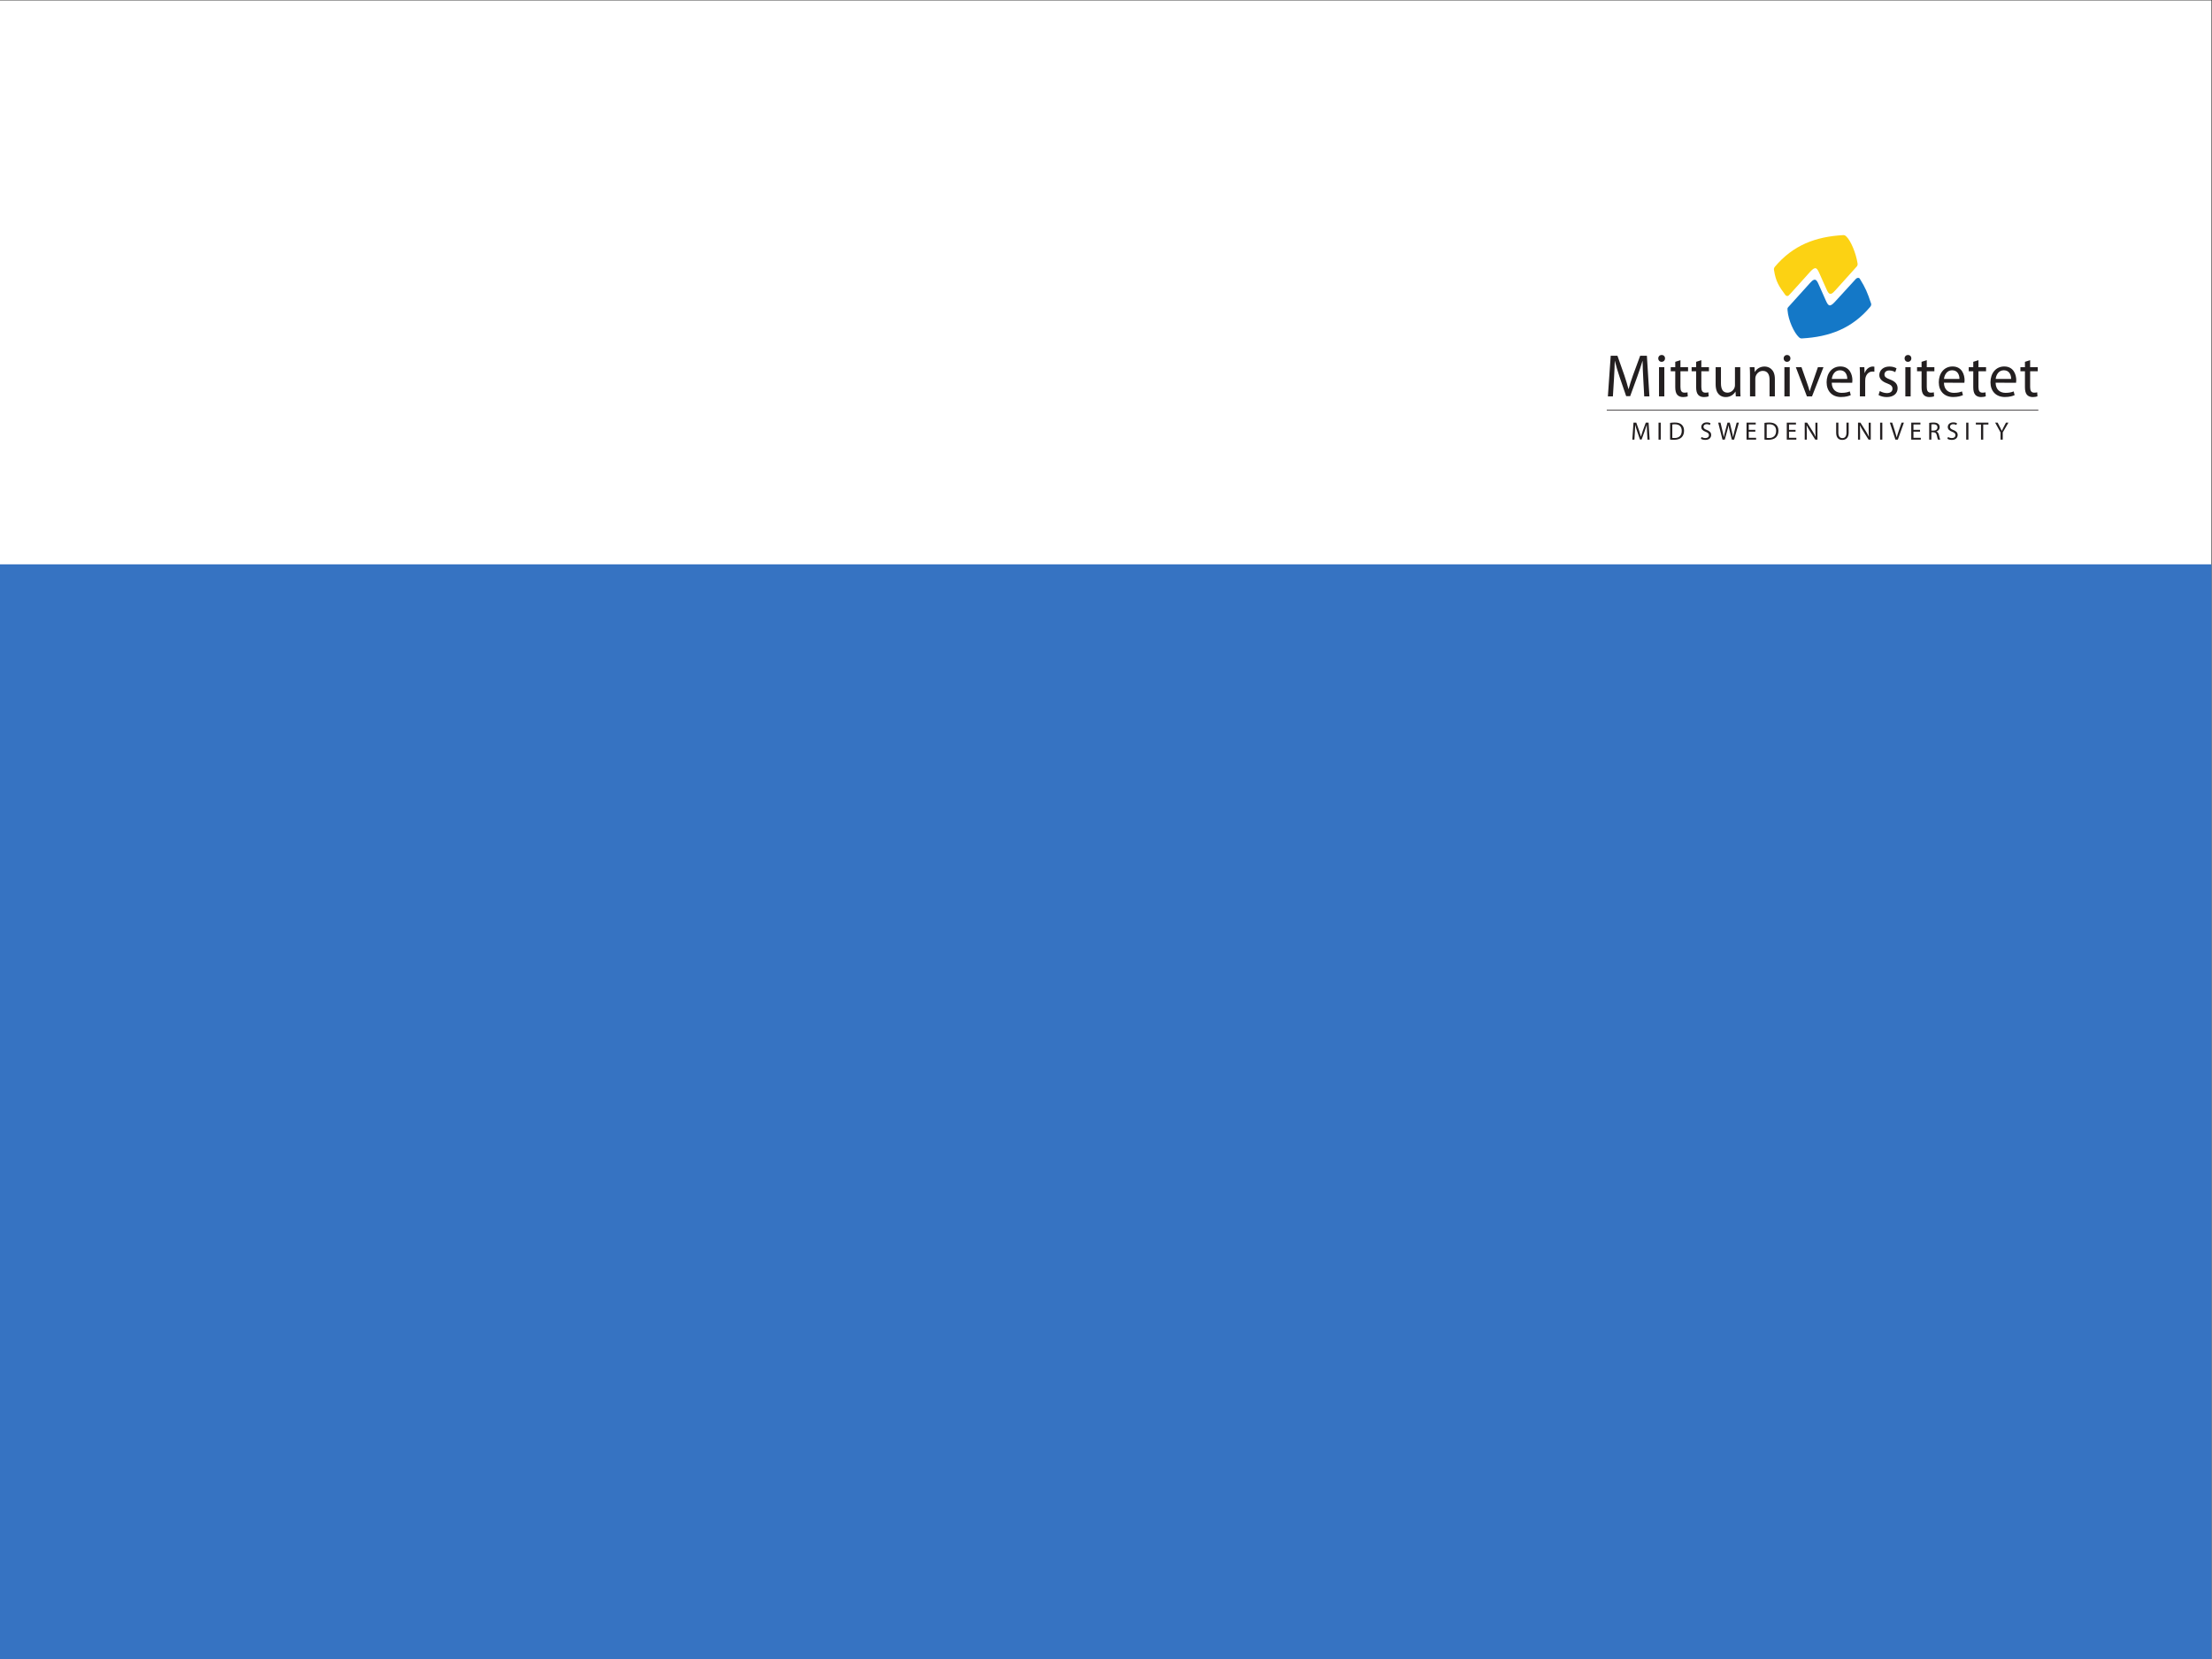 <?xml version="1.0" encoding="UTF-8" standalone="no"?>
<!-- Created with Inkscape (http://www.inkscape.org/) -->

<svg
   xmlns:dc="http://purl.org/dc/elements/1.1/"
   xmlns:cc="http://creativecommons.org/ns#"
   xmlns:rdf="http://www.w3.org/1999/02/22-rdf-syntax-ns#"
   xmlns:svg="http://www.w3.org/2000/svg"
   xmlns="http://www.w3.org/2000/svg"
   xmlns:sodipodi="http://sodipodi.sourceforge.net/DTD/sodipodi-0.dtd"
   xmlns:inkscape="http://www.inkscape.org/namespaces/inkscape"
   version="1.1"
   id="svg2"
   xml:space="preserve"
   width="483.78"
   height="362.835"
   viewBox="0 0 483.78 362.835"
   sodipodi:docname="imgBackground.svg"
   inkscape:version="0.92.4 (f8dce91, 2019-08-02)"><rect x="0" y="0" width="483.78" height="362.835" fill="#333333" stroke="none"/><defs
     id="defs6"><clipPath
       clipPathUnits="userSpaceOnUse"
       id="clipPath46"><path
         d="M 0,0 H 252 V 119.572 H 0 Z"
         id="path44"
         inkscape:connector-curvature="0" /></clipPath><clipPath
       clipPathUnits="userSpaceOnUse"
       id="clipPath50"><path
         d="M 0,0 H 252 V 120 H 0 Z"
         id="path48"
         inkscape:connector-curvature="0" /></clipPath></defs><sodipodi:namedview
     pagecolor="#ffffff"
     bordercolor="#666666"
     borderopacity="1"
     objecttolerance="10"
     gridtolerance="10"
     guidetolerance="10"
     inkscape:pageopacity="0"
     inkscape:pageshadow="2"
     inkscape:window-width="1920"
     inkscape:window-height="1130"
     id="namedview4"
     showgrid="false"
     inkscape:zoom="1.8397052"
     inkscape:cx="271.70261"
     inkscape:cy="175.62743"
     inkscape:window-x="0"
     inkscape:window-y="34"
     inkscape:window-maximized="1"
     inkscape:current-layer="g36" /><g
     id="g10"
     inkscape:groupmode="layer"
     inkscape:label="IntroEngQ&amp;A_2019"
     transform="matrix(1.333,0,0,-1.333,0,362.835)"><g
       id="g12"><path
         d="M 0,0 H 362.835 V 272.126 H 0 Z"
         style="fill:#ffffff;fill-opacity:1;fill-rule:nonzero;stroke:none"
         id="path14"
         inkscape:connector-curvature="0" /></g><g
       id="g16"
       transform="translate(28.346,200.018)"><g
         id="g18"><g
           id="g20"><g
             id="g22" /><g
             id="g24"><g
               id="g26"><path
                 d="M -28.347,-200.02 H 334.493 V -20.414 H -28.347 Z"
                 style="fill:#3673c2;fill-opacity:1;fill-rule:nonzero;stroke:none"
                 id="path28"
                 inkscape:connector-curvature="0" /></g><g
               id="g30"
               transform="translate(153.071,-110.216)"><g
                 id="g32" /><g
                 id="g34"
                 transform="translate(-153.071,110.216)" /></g></g></g></g><g
         id="g36"
         transform="translate(235.276)"><g
           id="g38"
           transform="scale(0.281)"><g
             id="g40"><g
               id="g42" /><g
               id="g146"><g
                 clip-path="url(#clipPath46)"
                 id="g144"><g
                   id="g142"><g
                     transform="translate(0,-0.428)"
                     id="g140"><g
                       id="g52" /><g
                       id="g138"><g
                         clip-path="url(#clipPath50)"
                         id="g136"><g
                           id="g134"><path
                             d="m 146.441,103.527 c 0.09,-0.609 0.028,-1.269 -0.418,-1.793 -0.468,-0.55 -12.687,-14.113 -12.687,-14.113 -3.445,-3.976 -4.172,-1.043 -5.652,2.168 -1.536,3.316 -2.243,5.125 -3.536,7.926 -1.382,3.004 -2.156,4.406 -5.336,0.93 -3.765,-4.129 -12.05,-13.504 -12.691,-13.977 -0.605,-0.453 -1.426,-0.168 -1.812,0.348 -3.727,4.988 -5.633,7.929 -6.633,14.464 -0.071,0.465 -0.242,1.122 0.504,2.055 10.547,12.52 23.621,17.563 39.867,18.465 0.801,0.09 1.363,-0.363 1.805,-0.773 2.66,-2.481 5.648,-9.7 6.589,-15.7"
                             style="fill:#fcd213;fill-opacity:1;fill-rule:nonzero;stroke:none"
                             id="path54"
                             inkscape:connector-curvature="0" /><path
                             d="m 105.555,76.168 c -0.059,0.836 -0.164,1.098 0.414,1.793 0.465,0.559 12.722,14.09 12.722,14.09 3.446,3.976 4.168,1.043 5.641,-2.172 1.531,-3.32 2.238,-5.125 3.523,-7.93 1.379,-3.004 2.161,-4.414 5.333,-0.937 3.773,4.125 11.773,12.945 12.343,13.496 0.801,0.781 1.848,0.652 2.184,0.105 3.426,-5.562 4.473,-8.09 6.605,-14.476 0.157,-0.446 0.242,-1.121 -0.508,-2.047 -10.562,-12.512 -23.64,-17.531 -39.886,-18.406 -0.809,-0.086 -1.367,0.367 -1.805,0.777 -2.656,2.484 -6.109,9.652 -6.566,15.707"
                             style="fill:#1478c7;fill-opacity:1;fill-rule:nonzero;stroke:none"
                             id="path56"
                             inkscape:connector-curvature="0" /><path
                             d="M 21.316,36.258 C 21.145,39.57 20.93,43.59 20.93,46.52 H 20.859 C 20.016,43.77 19.062,40.77 17.863,37.492 L 13.668,25.965 H 11.344 L 7.465,37.281 C 6.336,40.664 5.418,43.695 4.75,46.52 H 4.68 C 4.609,43.555 4.434,39.609 4.219,36.012 L 3.586,25.824 H 0.66 L 2.316,49.582 H 6.23 l 4.055,-11.488 c 0.985,-2.926 1.762,-5.535 2.395,-8.004 h 0.074 c 0.633,2.394 1.476,5.004 2.535,8.004 l 4.234,11.488 h 3.911 l 1.48,-23.758 h -3.031 l -0.567,10.434"
                             style="fill:#231f20;fill-opacity:1;fill-rule:nonzero;stroke:none"
                             id="path58"
                             inkscape:connector-curvature="0" /><path
                             d="m 31.996,46.023 c -1.164,0 -1.937,0.918 -1.937,2.012 0,1.09 0.808,1.973 2.007,1.973 1.2,0 1.973,-0.883 1.973,-1.973 0,-1.094 -0.773,-2.012 -2.008,-2.012 z m -1.48,-20.199 v 17.063 h 3.101 V 25.824 h -3.101"
                             style="fill:#231f20;fill-opacity:1;fill-rule:nonzero;stroke:none"
                             id="path60"
                             inkscape:connector-curvature="0" /><path
                             d="m 43.031,46.977 v -4.09 h 4.442 v -2.364 h -4.442 v -9.199 c 0,-2.113 0.598,-3.312 2.324,-3.312 0.848,0 1.34,0.07 1.801,0.207 l 0.137,-2.36 c -0.598,-0.211 -1.551,-0.421 -2.746,-0.421 -1.445,0 -2.609,0.492 -3.348,1.3 -0.847,0.953 -1.203,2.473 -1.203,4.481 v 9.304 h -2.641 v 2.364 h 2.641 v 3.136 l 3.035,0.954"
                             style="fill:#231f20;fill-opacity:1;fill-rule:nonzero;stroke:none"
                             id="path62"
                             inkscape:connector-curvature="0" /><path
                             d="m 55.227,46.977 v -4.09 h 4.441 v -2.364 h -4.441 v -9.199 c 0,-2.113 0.601,-3.312 2.324,-3.312 0.847,0 1.344,0.07 1.801,0.207 l 0.14,-2.36 c -0.597,-0.211 -1.551,-0.421 -2.75,-0.421 -1.445,0 -2.609,0.492 -3.347,1.3 -0.848,0.953 -1.2,2.473 -1.2,4.481 v 9.304 h -2.644 v 2.364 h 2.644 v 3.136 l 3.032,0.954"
                             style="fill:#231f20;fill-opacity:1;fill-rule:nonzero;stroke:none"
                             id="path64"
                             inkscape:connector-curvature="0" /><path
                             d="m 77.965,30.48 c 0,-1.765 0.035,-3.316 0.14,-4.656 h -2.75 l -0.175,2.785 h -0.075 c -0.773,-1.375 -2.605,-3.171 -5.636,-3.171 -2.68,0 -5.887,1.515 -5.887,7.472 v 9.977 h 3.102 v -9.41 c 0,-3.247 1.023,-5.465 3.808,-5.465 2.078,0 3.524,1.445 4.086,2.855 0.18,0.422 0.281,0.985 0.281,1.586 v 10.434 h 3.106 V 30.48"
                             style="fill:#231f20;fill-opacity:1;fill-rule:nonzero;stroke:none"
                             id="path66"
                             inkscape:connector-curvature="0" /><path
                             d="m 83.641,38.266 c 0,1.8 -0.039,3.211 -0.145,4.621 h 2.75 l 0.176,-2.785 h 0.07 c 0.848,1.586 2.824,3.171 5.645,3.171 2.359,0 6.023,-1.41 6.023,-7.261 V 25.824 h -3.101 v 9.836 c 0,2.75 -1.02,5.074 -3.946,5.074 -2.011,0 -3.597,-1.445 -4.16,-3.172 -0.141,-0.386 -0.211,-0.953 -0.211,-1.445 V 25.824 h -3.101 v 12.442"
                             style="fill:#231f20;fill-opacity:1;fill-rule:nonzero;stroke:none"
                             id="path68"
                             inkscape:connector-curvature="0" /><path
                             d="m 105.215,46.023 c -1.164,0 -1.942,0.918 -1.942,2.012 0,1.09 0.813,1.973 2.012,1.973 1.195,0 1.973,-0.883 1.973,-1.973 0,-1.094 -0.778,-2.012 -2.008,-2.012 z M 103.73,25.824 v 17.063 h 3.106 V 25.824 h -3.106"
                             style="fill:#231f20;fill-opacity:1;fill-rule:nonzero;stroke:none"
                             id="path70"
                             inkscape:connector-curvature="0" /><path
                             d="m 113.707,42.887 3.352,-9.555 c 0.562,-1.586 1.019,-2.996 1.375,-4.406 h 0.105 c 0.387,1.41 0.879,2.82 1.445,4.406 l 3.313,9.555 h 3.242 L 119.84,25.824 h -2.961 l -6.484,17.063 h 3.312"
                             style="fill:#231f20;fill-opacity:1;fill-rule:nonzero;stroke:none"
                             id="path72"
                             inkscape:connector-curvature="0" /><path
                             d="m 131.371,33.828 c 0.067,-4.195 2.715,-5.922 5.813,-5.922 2.222,0 3.597,0.387 4.726,0.844 l 0.563,-2.184 c -1.094,-0.496 -2.996,-1.093 -5.711,-1.093 -5.215,0 -8.391,3.492 -8.391,8.601 0,5.184 3.067,9.235 8.039,9.235 5.57,0 7.016,-4.899 7.016,-8.039 0,-0.633 -0.035,-1.125 -0.106,-1.481 z m 9.059,2.219 c 0.035,1.941 -0.813,5.039 -4.266,5.039 -3.172,0 -4.512,-2.887 -4.762,-5.039 h 9.028"
                             style="fill:#231f20;fill-opacity:1;fill-rule:nonzero;stroke:none"
                             id="path74"
                             inkscape:connector-curvature="0" /><path
                             d="m 147.832,37.562 c 0,2.008 -0.035,3.739 -0.144,5.325 h 2.714 l 0.145,-3.352 h 0.101 c 0.778,2.293 2.684,3.738 4.762,3.738 0.317,0 0.563,-0.035 0.848,-0.105 v -2.891 c -0.356,0.035 -0.672,0.071 -1.098,0.071 -2.183,0 -3.734,-1.657 -4.156,-3.95 -0.07,-0.457 -0.106,-0.949 -0.106,-1.48 v -9.094 h -3.101 l 0.035,11.738"
                             style="fill:#231f20;fill-opacity:1;fill-rule:nonzero;stroke:none"
                             id="path76"
                             inkscape:connector-curvature="0" /><path
                             d="m 159.426,28.965 c 0.953,-0.567 2.574,-1.203 4.129,-1.203 2.218,0 3.277,1.093 3.277,2.539 0,1.48 -0.883,2.293 -3.141,3.137 -3.097,1.128 -4.546,2.785 -4.546,4.828 0,2.75 2.257,5.007 5.89,5.007 1.727,0 3.242,-0.457 4.156,-1.054 l -0.738,-2.223 c -0.672,0.387 -1.906,0.988 -3.492,0.988 -1.832,0 -2.816,-1.058 -2.816,-2.328 0,-1.445 0.984,-2.082 3.207,-2.926 2.925,-1.093 4.476,-2.574 4.476,-5.148 0,-3.031 -2.363,-5.144 -6.348,-5.144 -1.867,0 -3.593,0.492 -4.792,1.199 l 0.738,2.328"
                             style="fill:#231f20;fill-opacity:1;fill-rule:nonzero;stroke:none"
                             id="path78"
                             inkscape:connector-curvature="0" /><path
                             d="m 175.82,46.023 c -1.164,0 -1.937,0.918 -1.937,2.012 0,1.09 0.808,1.973 2.008,1.973 1.199,0 1.972,-0.883 1.972,-1.973 0,-1.094 -0.773,-2.012 -2.008,-2.012 z m -1.48,-20.199 v 17.063 h 3.101 V 25.824 h -3.101"
                             style="fill:#231f20;fill-opacity:1;fill-rule:nonzero;stroke:none"
                             id="path80"
                             inkscape:connector-curvature="0" /><path
                             d="m 186.852,46.977 v -4.09 h 4.441 v -2.364 h -4.441 v -9.199 c 0,-2.113 0.601,-3.312 2.328,-3.312 0.843,0 1.34,0.07 1.797,0.207 l 0.14,-2.36 c -0.597,-0.211 -1.551,-0.421 -2.75,-0.421 -1.441,0 -2.609,0.492 -3.347,1.3 -0.844,0.953 -1.2,2.473 -1.2,4.481 v 9.304 h -2.64 v 2.364 h 2.64 v 3.136 l 3.032,0.954"
                             style="fill:#231f20;fill-opacity:1;fill-rule:nonzero;stroke:none"
                             id="path82"
                             inkscape:connector-curvature="0" /><path
                             d="m 196.871,33.828 c 0.07,-4.195 2.715,-5.922 5.817,-5.922 2.218,0 3.593,0.387 4.722,0.844 l 0.563,-2.184 c -1.094,-0.496 -2.996,-1.093 -5.711,-1.093 -5.219,0 -8.391,3.492 -8.391,8.601 0,5.184 3.07,9.235 8.039,9.235 5.57,0 7.016,-4.899 7.016,-8.039 0,-0.633 -0.035,-1.125 -0.106,-1.481 z m 9.059,2.219 c 0.035,1.941 -0.813,5.039 -4.266,5.039 -3.172,0 -4.512,-2.887 -4.762,-5.039 h 9.028"
                             style="fill:#231f20;fill-opacity:1;fill-rule:nonzero;stroke:none"
                             id="path84"
                             inkscape:connector-curvature="0" /><path
                             d="m 217.035,46.977 v -4.09 h 4.438 v -2.364 h -4.438 v -9.199 c 0,-2.113 0.598,-3.312 2.324,-3.312 0.844,0 1.34,0.07 1.797,0.207 l 0.141,-2.36 c -0.598,-0.211 -1.551,-0.421 -2.75,-0.421 -1.442,0 -2.606,0.492 -3.348,1.3 -0.847,0.953 -1.199,2.473 -1.199,4.481 v 9.304 h -2.645 v 2.364 H 214 v 3.136 l 3.035,0.954"
                             style="fill:#231f20;fill-opacity:1;fill-rule:nonzero;stroke:none"
                             id="path86"
                             inkscape:connector-curvature="0" /><path
                             d="m 227.051,33.828 c 0.07,-4.195 2.711,-5.922 5.816,-5.922 2.219,0 3.594,0.387 4.723,0.844 l 0.562,-2.184 c -1.093,-0.496 -2.996,-1.093 -5.707,-1.093 -5.218,0 -8.394,3.492 -8.394,8.601 0,5.184 3.07,9.235 8.039,9.235 5.57,0 7.015,-4.899 7.015,-8.039 0,-0.633 -0.035,-1.125 -0.109,-1.481 z m 9.058,2.219 c 0.036,1.941 -0.812,5.039 -4.265,5.039 -3.172,0 -4.512,-2.887 -4.758,-5.039 h 9.023"
                             style="fill:#231f20;fill-opacity:1;fill-rule:nonzero;stroke:none"
                             id="path88"
                             inkscape:connector-curvature="0" /><path
                             d="m 247.215,46.977 v -4.09 h 4.437 v -2.364 h -4.437 v -9.199 c 0,-2.113 0.597,-3.312 2.324,-3.312 0.844,0 1.34,0.07 1.797,0.207 l 0.144,-2.36 c -0.601,-0.211 -1.554,-0.421 -2.75,-0.421 -1.449,0 -2.609,0.492 -3.351,1.3 -0.848,0.953 -1.199,2.473 -1.199,4.481 v 9.304 h -2.645 v 2.364 h 2.645 v 3.136 l 3.035,0.954"
                             style="fill:#231f20;fill-opacity:1;fill-rule:nonzero;stroke:none"
                             id="path90"
                             inkscape:connector-curvature="0" /><g
                             transform="translate(0,120)"
                             id="g94"><path
                               d="M 0,-102.109 H 252"
                               style="fill:none;stroke:#231f20;stroke-width:0.42;stroke-linecap:butt;stroke-linejoin:miter;stroke-miterlimit:4;stroke-dasharray:none;stroke-opacity:1"
                               id="path92"
                               inkscape:connector-curvature="0" /></g><path
                             d="M 23.543,4.941 C 23.469,6.32 23.379,7.996 23.379,9.219 H 23.352 C 22.996,8.07 22.602,6.82 22.102,5.453 L 20.352,0.648 H 19.383 L 17.766,5.367 C 17.293,6.777 16.91,8.043 16.633,9.219 H 16.602 C 16.574,7.984 16.5,6.336 16.41,4.836 L 16.148,0.59 h -1.222 l 0.691,9.906 h 1.633 l 1.691,-4.793 c 0.411,-1.219 0.735,-2.305 1,-3.336 h 0.028 c 0.265,1 0.617,2.09 1.058,3.336 l 1.766,4.793 h 1.629 L 25.039,0.59 h -1.262 l -0.234,4.351"
                             style="fill:#231f20;fill-opacity:1;fill-rule:nonzero;stroke:none"
                             id="path96"
                             inkscape:connector-curvature="0" /><path
                             d="m 30.23,10.496 h 1.293 V 0.59 H 30.23 Z"
                             style="fill:#231f20;fill-opacity:1;fill-rule:nonzero;stroke:none"
                             id="path98"
                             inkscape:connector-curvature="0" /><path
                             d="m 36.977,10.363 c 0.796,0.117 1.722,0.207 2.734,0.207 1.836,0 3.144,-0.41 4.012,-1.218 C 44.621,8.543 45.137,7.383 45.137,5.777 45.137,4.16 44.621,2.84 43.711,1.926 42.77,1 41.238,0.5 39.316,0.5 38.391,0.5 37.641,0.531 36.977,0.617 Z M 38.27,1.59 c 0.324,-0.059 0.796,-0.059 1.296,-0.059 2.731,-0.015 4.215,1.528 4.215,4.203 0.016,2.368 -1.308,3.821 -4.011,3.821 -0.661,0 -1.161,-0.059 -1.5,-0.129 V 1.59"
                             style="fill:#231f20;fill-opacity:1;fill-rule:nonzero;stroke:none"
                             id="path100"
                             inkscape:connector-curvature="0" /><path
                             d="M 55.324,2.148 C 55.895,1.781 56.719,1.5 57.602,1.5 c 1.308,0 2.07,0.676 2.07,1.691 0,0.911 -0.527,1.454 -1.867,1.954 -1.614,0.589 -2.614,1.441 -2.614,2.824 0,1.543 1.278,2.691 3.204,2.691 1,0 1.75,-0.234 2.175,-0.484 L 60.219,9.129 c -0.309,0.191 -0.973,0.473 -1.867,0.473 -1.356,0 -1.868,-0.809 -1.868,-1.485 0,-0.929 0.602,-1.383 1.969,-1.914 1.676,-0.66 2.516,-1.453 2.516,-2.91 0,-1.527 -1.117,-2.863 -3.457,-2.863 -0.953,0 -1.996,0.293 -2.528,0.644 l 0.34,1.074"
                             style="fill:#231f20;fill-opacity:1;fill-rule:nonzero;stroke:none"
                             id="path102"
                             inkscape:connector-curvature="0" /><path
                             d="m 67.582,0.59 -2.512,9.906 h 1.352 l 1.176,-5.012 c 0.293,-1.25 0.558,-2.468 0.734,-3.425 h 0.027 c 0.164,0.984 0.473,2.16 0.809,3.441 l 1.324,4.996 h 1.34 l 1.203,-5.027 c 0.281,-1.192 0.547,-2.352 0.692,-3.395 h 0.031 c 0.203,1.086 0.484,2.192 0.793,3.426 l 1.308,4.996 h 1.309 L 74.359,0.59 h -1.336 l -1.25,5.144 c -0.308,1.278 -0.515,2.25 -0.648,3.25 h -0.031 c -0.16,-1 -0.395,-1.957 -0.762,-3.234 L 68.918,0.59 h -1.336"
                             style="fill:#231f20;fill-opacity:1;fill-rule:nonzero;stroke:none"
                             id="path104"
                             inkscape:connector-curvature="0" /><path
                             d="m 86.75,5.234 h -3.836 v -3.57 h 4.293 V 0.59 h -5.586 v 9.906 h 5.363 v -1.07 h -4.07 V 6.293 H 86.75 V 5.234"
                             style="fill:#231f20;fill-opacity:1;fill-rule:nonzero;stroke:none"
                             id="path106"
                             inkscape:connector-curvature="0" /><path
                             d="m 92.086,10.363 c 0.797,0.117 1.719,0.207 2.734,0.207 1.836,0 3.149,-0.41 4.016,-1.218 0.894,-0.809 1.41,-1.969 1.41,-3.575 C 100.246,4.16 99.73,2.84 98.82,1.926 97.879,1 96.348,0.5 94.422,0.5 93.496,0.5 92.746,0.531 92.086,0.617 Z M 93.383,1.59 c 0.32,-0.059 0.793,-0.059 1.289,-0.059 2.734,-0.015 4.223,1.528 4.223,4.203 0.011,2.368 -1.309,3.821 -4.016,3.821 -0.66,0 -1.16,-0.059 -1.496,-0.129 V 1.59"
                             style="fill:#231f20;fill-opacity:1;fill-rule:nonzero;stroke:none"
                             id="path108"
                             inkscape:connector-curvature="0" /><path
                             d="m 110.242,5.234 h -3.836 v -3.57 h 4.293 V 0.59 h -5.586 v 9.906 h 5.364 v -1.07 h -4.071 V 6.293 h 3.836 V 5.234"
                             style="fill:#231f20;fill-opacity:1;fill-rule:nonzero;stroke:none"
                             id="path110"
                             inkscape:connector-curvature="0" /><path
                             d="m 115.594,0.59 v 9.906 h 1.41 l 3.16,-5.012 c 0.719,-1.16 1.309,-2.191 1.766,-3.218 l 0.043,0.015 c -0.118,1.321 -0.149,2.528 -0.149,4.055 v 4.16 h 1.207 V 0.59 h -1.293 l -3.148,5.027 c -0.692,1.102 -1.352,2.235 -1.836,3.309 L 116.711,8.91 c 0.07,-1.25 0.086,-2.441 0.086,-4.086 V 0.59 h -1.203"
                             style="fill:#231f20;fill-opacity:1;fill-rule:nonzero;stroke:none"
                             id="path112"
                             inkscape:connector-curvature="0" /><path
                             d="M 135.246,10.496 V 4.617 c 0,-2.207 0.984,-3.144 2.309,-3.144 1.453,0 2.41,0.968 2.41,3.144 v 5.879 h 1.293 V 4.707 c 0,-3.043 -1.602,-4.277 -3.75,-4.277 -2.028,0 -3.555,1.144 -3.555,4.23 v 5.836 h 1.293"
                             style="fill:#231f20;fill-opacity:1;fill-rule:nonzero;stroke:none"
                             id="path114"
                             inkscape:connector-curvature="0" /><path
                             d="m 146.711,0.59 v 9.906 h 1.414 l 3.16,-5.012 c 0.719,-1.16 1.309,-2.191 1.762,-3.218 l 0.043,0.015 c -0.117,1.321 -0.145,2.528 -0.145,4.055 v 4.16 h 1.203 V 0.59 h -1.293 l -3.144,5.027 c -0.691,1.102 -1.352,2.235 -1.836,3.309 L 147.828,8.91 c 0.074,-1.25 0.09,-2.441 0.09,-4.086 V 0.59 h -1.207"
                             style="fill:#231f20;fill-opacity:1;fill-rule:nonzero;stroke:none"
                             id="path116"
                             inkscape:connector-curvature="0" /><path
                             d="m 159.605,10.496 h 1.293 V 0.59 h -1.293 z"
                             style="fill:#231f20;fill-opacity:1;fill-rule:nonzero;stroke:none"
                             id="path118"
                             inkscape:connector-curvature="0" /><path
                             d="m 168.543,0.59 -3.25,9.906 h 1.395 l 1.546,-4.879 c 0.411,-1.34 0.778,-2.558 1.055,-3.703 h 0.031 c 0.282,1.145 0.676,2.395 1.133,3.688 l 1.676,4.894 h 1.367 L 169.953,0.59 h -1.41"
                             style="fill:#231f20;fill-opacity:1;fill-rule:nonzero;stroke:none"
                             id="path120"
                             inkscape:connector-curvature="0" /><path
                             d="m 182.918,5.234 h -3.836 v -3.57 h 4.293 V 0.59 h -5.586 v 9.906 h 5.363 v -1.07 h -4.07 V 6.293 h 3.836 V 5.234"
                             style="fill:#231f20;fill-opacity:1;fill-rule:nonzero;stroke:none"
                             id="path122"
                             inkscape:connector-curvature="0" /><path
                             d="m 188.27,10.352 c 0.644,0.128 1.585,0.218 2.453,0.218 1.367,0 2.265,-0.265 2.882,-0.824 0.485,-0.426 0.778,-1.101 0.778,-1.879 0,-1.297 -0.836,-2.164 -1.867,-2.515 V 5.309 c 0.75,-0.266 1.207,-0.969 1.457,-2 0.324,-1.383 0.558,-2.336 0.75,-2.719 h -1.325 c -0.16,0.277 -0.382,1.133 -0.644,2.367 -0.297,1.367 -0.84,1.879 -2,1.926 h -1.207 V 0.59 h -1.277 z m 1.277,-4.5 h 1.308 c 1.368,0 2.235,0.75 2.235,1.882 0,1.278 -0.926,1.836 -2.278,1.836 -0.617,0 -1.042,-0.058 -1.265,-0.117 V 5.852"
                             style="fill:#231f20;fill-opacity:1;fill-rule:nonzero;stroke:none"
                             id="path124"
                             inkscape:connector-curvature="0" /><path
                             d="m 199.25,2.148 c 0.574,-0.367 1.395,-0.648 2.277,-0.648 1.309,0 2.075,0.676 2.075,1.691 0,0.911 -0.532,1.454 -1.868,1.954 -1.617,0.589 -2.617,1.441 -2.617,2.824 0,1.543 1.278,2.691 3.203,2.691 1,0 1.75,-0.234 2.176,-0.484 l -0.351,-1.047 c -0.309,0.191 -0.969,0.473 -1.868,0.473 -1.351,0 -1.867,-0.809 -1.867,-1.485 0,-0.929 0.602,-1.383 1.969,-1.914 1.676,-0.66 2.516,-1.453 2.516,-2.91 0,-1.527 -1.118,-2.863 -3.454,-2.863 -0.957,0 -2,0.293 -2.531,0.644 l 0.34,1.074"
                             style="fill:#231f20;fill-opacity:1;fill-rule:nonzero;stroke:none"
                             id="path126"
                             inkscape:connector-curvature="0" /><path
                             d="m 209.879,10.496 h 1.293 V 0.59 h -1.293 z"
                             style="fill:#231f20;fill-opacity:1;fill-rule:nonzero;stroke:none"
                             id="path128"
                             inkscape:connector-curvature="0" /><path
                             d="m 218.52,9.41 h -3.012 v 1.086 h 7.336 V 9.41 h -3.028 V 0.59 h -1.296 v 8.82"
                             style="fill:#231f20;fill-opacity:1;fill-rule:nonzero;stroke:none"
                             id="path130"
                             inkscape:connector-curvature="0" /><path
                             d="m 229.926,0.59 v 4.203 l -3.145,5.703 h 1.469 l 1.398,-2.734 c 0.368,-0.75 0.676,-1.352 0.985,-2.043 h 0.027 c 0.266,0.648 0.617,1.293 1,2.043 l 1.426,2.734 h 1.441 L 231.219,4.809 V 0.59 h -1.293"
                             style="fill:#231f20;fill-opacity:1;fill-rule:nonzero;stroke:none"
                             id="path132"
                             inkscape:connector-curvature="0" /></g></g></g></g></g></g></g></g></g></g></g></g></svg>